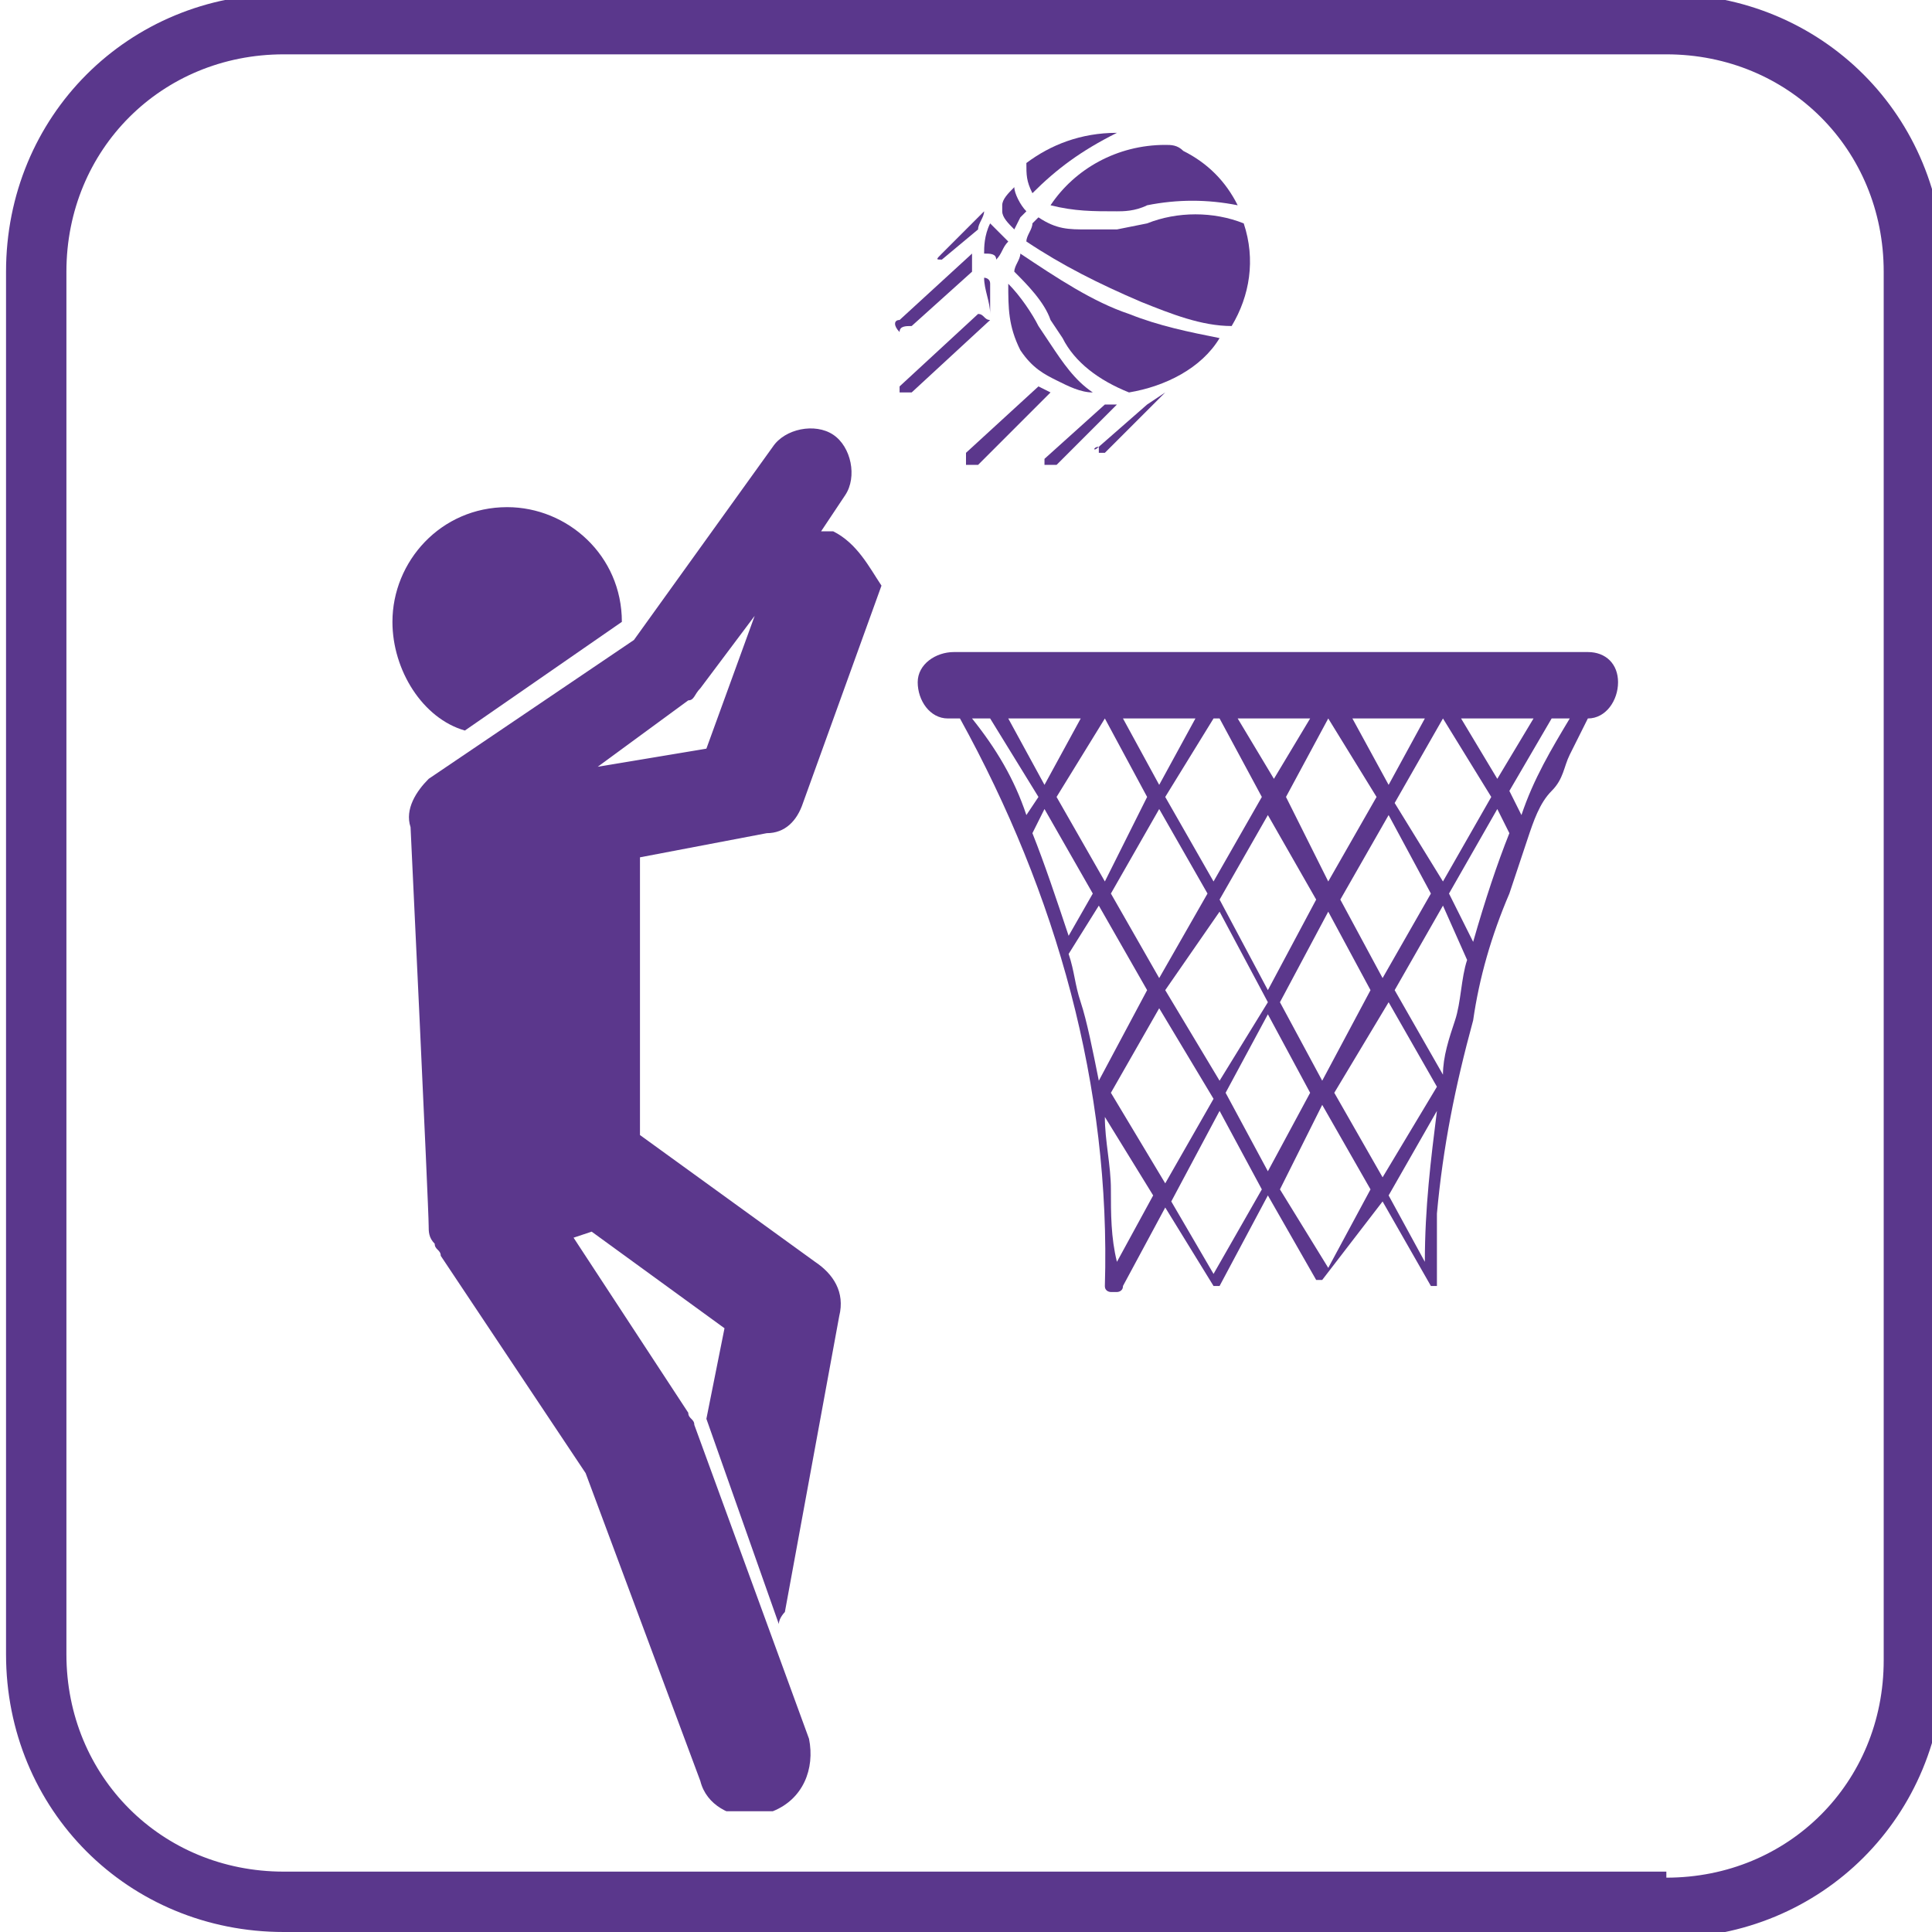 <?xml version="1.0" encoding="utf-8"?>
<!-- Generator: Adobe Illustrator 26.0.1, SVG Export Plug-In . SVG Version: 6.00 Build 0)  -->
<svg version="1.1" id="Layer_1" xmlns="http://www.w3.org/2000/svg" xmlns:xlink="http://www.w3.org/1999/xlink" x="0px" y="0px"
	 viewBox="0 0 32 32" style="enable-background:new 0 0 32 32;" xml:space="preserve">
<style type="text/css">
	.st0{fill:none;stroke:#5A378C;stroke-miterlimit:10;}
	.st1{fill:#5B378C;}
	.st2{clip-path:url(#SVGID_00000078734984597070261810000014284386704457300362_);}
	.st3{clip-path:url(#SVGID_00000129207317355395546620000010020127341822003360_);}
	.st4{clip-path:url(#SVGID_00000068653731849216601270000010677322307947720093_);}
	.st5{clip-path:url(#SVGID_00000073680488158976667630000007721634946038432645_);}
	.st6{clip-path:url(#SVGID_00000109733635686519853500000002938859767800514986_);}
	.st7{clip-path:url(#SVGID_00000111881491355161446830000010326295467388087222_);}
	.st8{fill-rule:evenodd;clip-rule:evenodd;fill:#5B378C;}
</style>
<path class="st0" d="M27.6,31.6c2.3,0,4.1-1.8,4.1-4.1l0,0V4.5c0-2.3-1.8-4.1-4.1-4.1c0,0,0,0,0,0H4.7c-2.3,0-4.1,1.8-4.1,4.1v22.9
	c0,2.3,1.8,4.1,4.1,4.1l0,0H27.6"/>
<path class="st1" d="M15.6,4.3C15.6,4.3,15.6,4.3,15.6,4.3l0.6-0.5c0-0.1,0.1-0.2,0.1-0.3l-0.7,0.7C15.5,4.3,15.5,4.3,15.6,4.3
	L15.6,4.3"/>
<path class="st1" d="M16.2,5.2l-1.3,1.2c0,0,0,0.1,0,0.1c0,0,0,0,0.1,0h0.1l1.3-1.2C16.3,5.3,16.3,5.2,16.2,5.2"/>
<path class="st1" d="M15.1,5.4l1-0.9c0,0,0-0.1,0-0.1c0-0.1,0-0.2,0-0.2l-1.2,1.1c-0.1,0-0.1,0.1,0,0.2c0,0,0,0,0,0
	C14.9,5.4,15,5.4,15.1,5.4C15,5.4,15.1,5.4,15.1,5.4"/>
<path class="st1" d="M17.2,6.4l-1.2,1.1c0,0.1,0,0.1,0,0.2c0,0,0.1,0,0.1,0c0,0,0.1,0,0.1,0l1.2-1.2L17.2,6.4"/>
<path class="st1" d="M18.2,7.4C18.1,7.4,18.1,7.5,18.2,7.4c0,0.1,0,0.1,0,0.1c0,0,0,0,0.1,0c0,0,0,0,0,0l1-1L19,6.7L18.2,7.4"/>
<path class="st1" d="M18.5,6.7h-0.2l-1,0.9c0,0,0,0.1,0,0.1h0.1h0.1L18.5,6.7L18.5,6.7"/>
<g>
	<defs>
		<rect id="SVGID_1_" x="6.5" y="8.3" width="3.9" height="4.2"/>
	</defs>
	<clipPath id="SVGID_00000097485203357929821660000000456126005113697452_">
		<use xlink:href="#SVGID_1_"  style="overflow:visible;"/>
	</clipPath>
	<g style="clip-path:url(#SVGID_00000097485203357929821660000000456126005113697452_);">
		<path class="st1" d="M7.7,12.1l2.6-1.8c0-1.1-0.9-1.9-1.9-1.9c-1.1,0-1.9,0.9-1.9,1.9C6.5,11.1,7,11.9,7.7,12.1"/>
	</g>
</g>
<g>
	<defs>
		<rect id="SVGID_00000105399329856508157690000004323659474532467600_" x="6.6" y="6.6" width="8" height="23.4"/>
	</defs>
	<clipPath id="SVGID_00000059308802155036407820000014544500486833174456_">
		<use xlink:href="#SVGID_00000105399329856508157690000004323659474532467600_"  style="overflow:visible;"/>
	</clipPath>
	<g style="clip-path:url(#SVGID_00000059308802155036407820000014544500486833174456_);">
		<path class="st1" d="M11.7,12.4l-1.8,0.3l1.5-1.1c0.1,0,0.1-0.1,0.2-0.2l0.9-1.2L11.7,12.4z M13.8,8.8c-0.1,0-0.1,0-0.2,0L14,8.2
			c0.2-0.3,0.1-0.8-0.2-1c-0.3-0.2-0.8-0.1-1,0.2l-2.3,3.2l-3.4,2.3c-0.2,0.2-0.4,0.5-0.3,0.8l0,0c0,0,0.3,6.3,0.3,6.6
			c0,0.1,0,0.2,0.1,0.3l0,0c0,0.1,0.1,0.1,0.1,0.2l2.4,3.6l1.9,5.1c0.1,0.4,0.5,0.6,0.9,0.6c0.1,0,0.2,0,0.3-0.1
			c0.5-0.2,0.7-0.7,0.6-1.2c0,0,0,0,0,0l-1.9-5.2c0-0.1-0.1-0.1-0.1-0.2l-1.9-2.9l0.3-0.1l2.2,1.6l-0.3,1.5l1.2,3.4
			c0-0.1,0.1-0.2,0.1-0.2l0.9-4.9c0.1-0.4-0.1-0.7-0.4-0.9l-2.9-2.1l0,0v-4.6l2.1-0.4c0.3,0,0.5-0.2,0.6-0.5l1.3-3.6
			C14.4,9.4,14.2,9,13.8,8.8"/>
	</g>
</g>
<path class="st1" d="M16.7,4c-0.1-0.1-0.2-0.2-0.3-0.3c-0.1,0.2-0.1,0.4-0.1,0.5c0.1,0,0.2,0,0.2,0.1C16.6,4.2,16.6,4.1,16.7,4"/>
<path class="st1" d="M16.8,3.8l0.1-0.2L17,3.5c-0.1-0.1-0.2-0.3-0.2-0.4c-0.1,0.1-0.2,0.2-0.2,0.3c0,0,0,0.1,0,0.1
	C16.6,3.6,16.7,3.7,16.8,3.8"/>
<g>
	<defs>
		<rect id="SVGID_00000016054154200044313650000011141366970739975353_" x="16.8" y="2.2" width="2.1" height="1"/>
	</defs>
	<clipPath id="SVGID_00000082329829712225438630000000251944007978191491_">
		<use xlink:href="#SVGID_00000016054154200044313650000011141366970739975353_"  style="overflow:visible;"/>
	</clipPath>
	<g style="clip-path:url(#SVGID_00000082329829712225438630000000251944007978191491_);">
		<path class="st1" d="M18.5,2.2c-0.6,0-1.1,0.2-1.5,0.5c0,0.2,0,0.3,0.1,0.5C17.5,2.8,17.9,2.5,18.5,2.2"/>
	</g>
</g>
<g>
	<defs>
		<rect id="SVGID_00000162333982301235002250000012283349238645889966_" x="17.2" y="2.2" width="3.4" height="1.5"/>
	</defs>
	<clipPath id="SVGID_00000127755653812585464500000017982697077936384701_">
		<use xlink:href="#SVGID_00000162333982301235002250000012283349238645889966_"  style="overflow:visible;"/>
	</clipPath>
	<g style="clip-path:url(#SVGID_00000127755653812585464500000017982697077936384701_);">
		<path class="st1" d="M17.4,3.4c0.4,0.1,0.7,0.1,1.1,0.1c0.1,0,0.3,0,0.5-0.1c0.5-0.1,1-0.1,1.5,0c-0.2-0.4-0.5-0.7-0.9-0.9
			c-0.1-0.1-0.2-0.1-0.3-0.1C18.5,2.4,17.8,2.8,17.4,3.4"/>
	</g>
</g>
<path class="st1" d="M16.3,4.6c0,0.2,0.1,0.4,0.1,0.6c0-0.2,0-0.3,0-0.5C16.4,4.6,16.3,4.6,16.3,4.6"/>
<g>
	<defs>
		<rect id="SVGID_00000155113674296241019220000011545742883505371027_" x="16.8" y="3.2" width="4" height="2.5"/>
	</defs>
	<clipPath id="SVGID_00000087401601167074359800000003567091471670072192_">
		<use xlink:href="#SVGID_00000155113674296241019220000011545742883505371027_"  style="overflow:visible;"/>
	</clipPath>
	<g style="clip-path:url(#SVGID_00000087401601167074359800000003567091471670072192_);">
		<path class="st1" d="M20.6,3.7c-0.5-0.2-1.1-0.2-1.6,0l-0.5,0.1c-0.1,0-0.3,0-0.5,0c-0.3,0-0.5,0-0.8-0.2l-0.1,0.1
			C17.1,3.8,17,3.9,17,4c0.6,0.4,1.2,0.7,1.9,1c0.5,0.2,1,0.4,1.5,0.4l0,0C20.7,4.9,20.8,4.3,20.6,3.7"/>
	</g>
</g>
<path class="st1" d="M16.9,4.2c0,0.1-0.1,0.2-0.1,0.3C17,4.7,17.3,5,17.4,5.3l0.2,0.3c0.2,0.4,0.6,0.7,1.1,0.9
	c0.6-0.1,1.2-0.4,1.5-0.9c-0.5-0.1-1-0.2-1.5-0.4C18.1,5,17.5,4.6,16.9,4.2"/>
<path class="st1" d="M17.5,6.3c0.2,0.1,0.4,0.2,0.6,0.2c-0.3-0.2-0.5-0.5-0.7-0.8l-0.2-0.3c-0.1-0.2-0.3-0.5-0.5-0.7
	c0,0.4,0,0.7,0.2,1.1C17.1,6.1,17.3,6.2,17.5,6.3"/>
<g>
	<defs>
		<rect id="SVGID_00000181069869196458992020000007529128543811069612_" x="15.2" y="10.7" width="11.7" height="10.8"/>
	</defs>
	<clipPath id="SVGID_00000034090111848265850820000003850381658889327278_">
		<use xlink:href="#SVGID_00000181069869196458992020000007529128543811069612_"  style="overflow:visible;"/>
	</clipPath>
	<g style="clip-path:url(#SVGID_00000034090111848265850820000003850381658889327278_);">
		<path class="st8" d="M15.9,11.9c1.6,2.9,2.5,6.1,2.4,9.4c0,0.1,0.1,0.1,0.1,0.1c0,0,0.1,0,0.1,0c0,0,0.1,0,0.1-0.1l0.7-1.3
			l0.8,1.3l0,0l0,0c0,0,0.1,0,0.1,0l0,0l0,0l0,0l0.8-1.5l0.8,1.4l0,0l0,0l0,0h0.1l0,0l0,0l0,0l1-1.3l0.8,1.4l0,0l0,0h0.1l0,0l0,0
			l0,0h0c0,0,0,0,0-0.1l0,0c0-0.4,0-0.7,0-1.1c0.1-1.1,0.3-2.1,0.6-3.2c0.1-0.7,0.3-1.4,0.6-2.1c0.1-0.3,0.2-0.6,0.3-0.9
			s0.2-0.6,0.4-0.8s0.2-0.4,0.3-0.6s0.2-0.4,0.3-0.6l0,0c0.3,0,0.5-0.3,0.5-0.6c0-0.3-0.2-0.5-0.5-0.5H15.8c-0.3,0-0.6,0.2-0.6,0.5
			s0.2,0.6,0.5,0.6C15.7,11.9,15.7,11.9,15.9,11.9L15.9,11.9z M19.4,19.9l0.7,1.2l0.8-1.4l-0.7-1.3L19.4,19.9z M21.2,19.7L22,21
			l0.7-1.3l-0.8-1.4L21.2,19.7z M18.3,18.5c0,0.4,0.1,0.8,0.1,1.2s0,0.8,0.1,1.2l0,0l0.6-1.1L18.3,18.5L18.3,18.5z M23.8,18.4
			L23,19.8l0.6,1.1C23.6,20,23.7,19.2,23.8,18.4L23.8,18.4z M18.4,18.1l0.9,1.5l0.8-1.4l-0.9-1.5L18.4,18.1z M22.1,18.1l0.8,1.4
			l0.9-1.5l-0.8-1.4L22.1,18.1z M20.3,18.1l0.7,1.3l0.7-1.3l-0.7-1.3L20.3,18.1z M19.3,16.4l0.9,1.5l0.8-1.3l-0.8-1.5L19.3,16.4z
			 M18.2,17.9l0.8-1.5L18.2,15l-0.5,0.8l0,0c0.1,0.3,0.1,0.5,0.2,0.8S18.1,17.4,18.2,17.9L18.2,17.9z M21.2,16.6l0.7,1.3l0.8-1.5
			L22,15.1L21.2,16.6z M24.3,15.9L23.9,15l-0.8,1.4l0.8,1.4l0,0c0-0.3,0.1-0.6,0.2-0.9S24.2,16.2,24.3,15.9L24.3,15.9z M20.2,14.9
			l0.8,1.5l0.8-1.5l-0.8-1.4L20.2,14.9z M18.4,14.8l0.8,1.4l0.8-1.4l-0.8-1.4L18.4,14.8z M22.2,14.9l0.7,1.3l0.8-1.4L23,13.5
			L22.2,14.9z M25,13.8l-0.2-0.4L24,14.8l0.4,0.8C24.6,14.9,24.8,14.3,25,13.8z M17.7,15.5l0.4-0.7l-0.8-1.4l-0.2,0.4
			C17.3,14.3,17.5,14.9,17.7,15.5z M22,11.9l-0.7,1.3l0.7,1.4l0.8-1.4L22,11.9z M20.1,11.9l-0.8,1.3l0.8,1.4l0.8-1.4l-0.7-1.3H20.1z
			 M18.3,11.9l-0.8,1.3l0.8,1.4l0.7-1.4L18.3,11.9L18.3,11.9z M23.9,11.9l-0.8,1.4l0.8,1.3l0.8-1.4L23.9,11.9L23.9,11.9z M17,13.5
			l0.2-0.3l-0.8-1.3h-0.3C16.5,12.4,16.8,12.9,17,13.5z M26,11.9h-0.3L25,13.1l0.2,0.4C25.4,12.9,25.7,12.4,26,11.9z M22.4,11.9
			L23,13l0.6-1.1L22.4,11.9z M16.7,11.9l0.6,1.1l0.6-1.1H16.7z M18.6,11.9l0.6,1.1l0.6-1.1H18.6z M20.5,11.9l0.6,1l0.6-1H20.5z
			 M24.2,11.9l0.6,1l0.6-1H24.2z"/>
	</g>
</g>
</svg>
